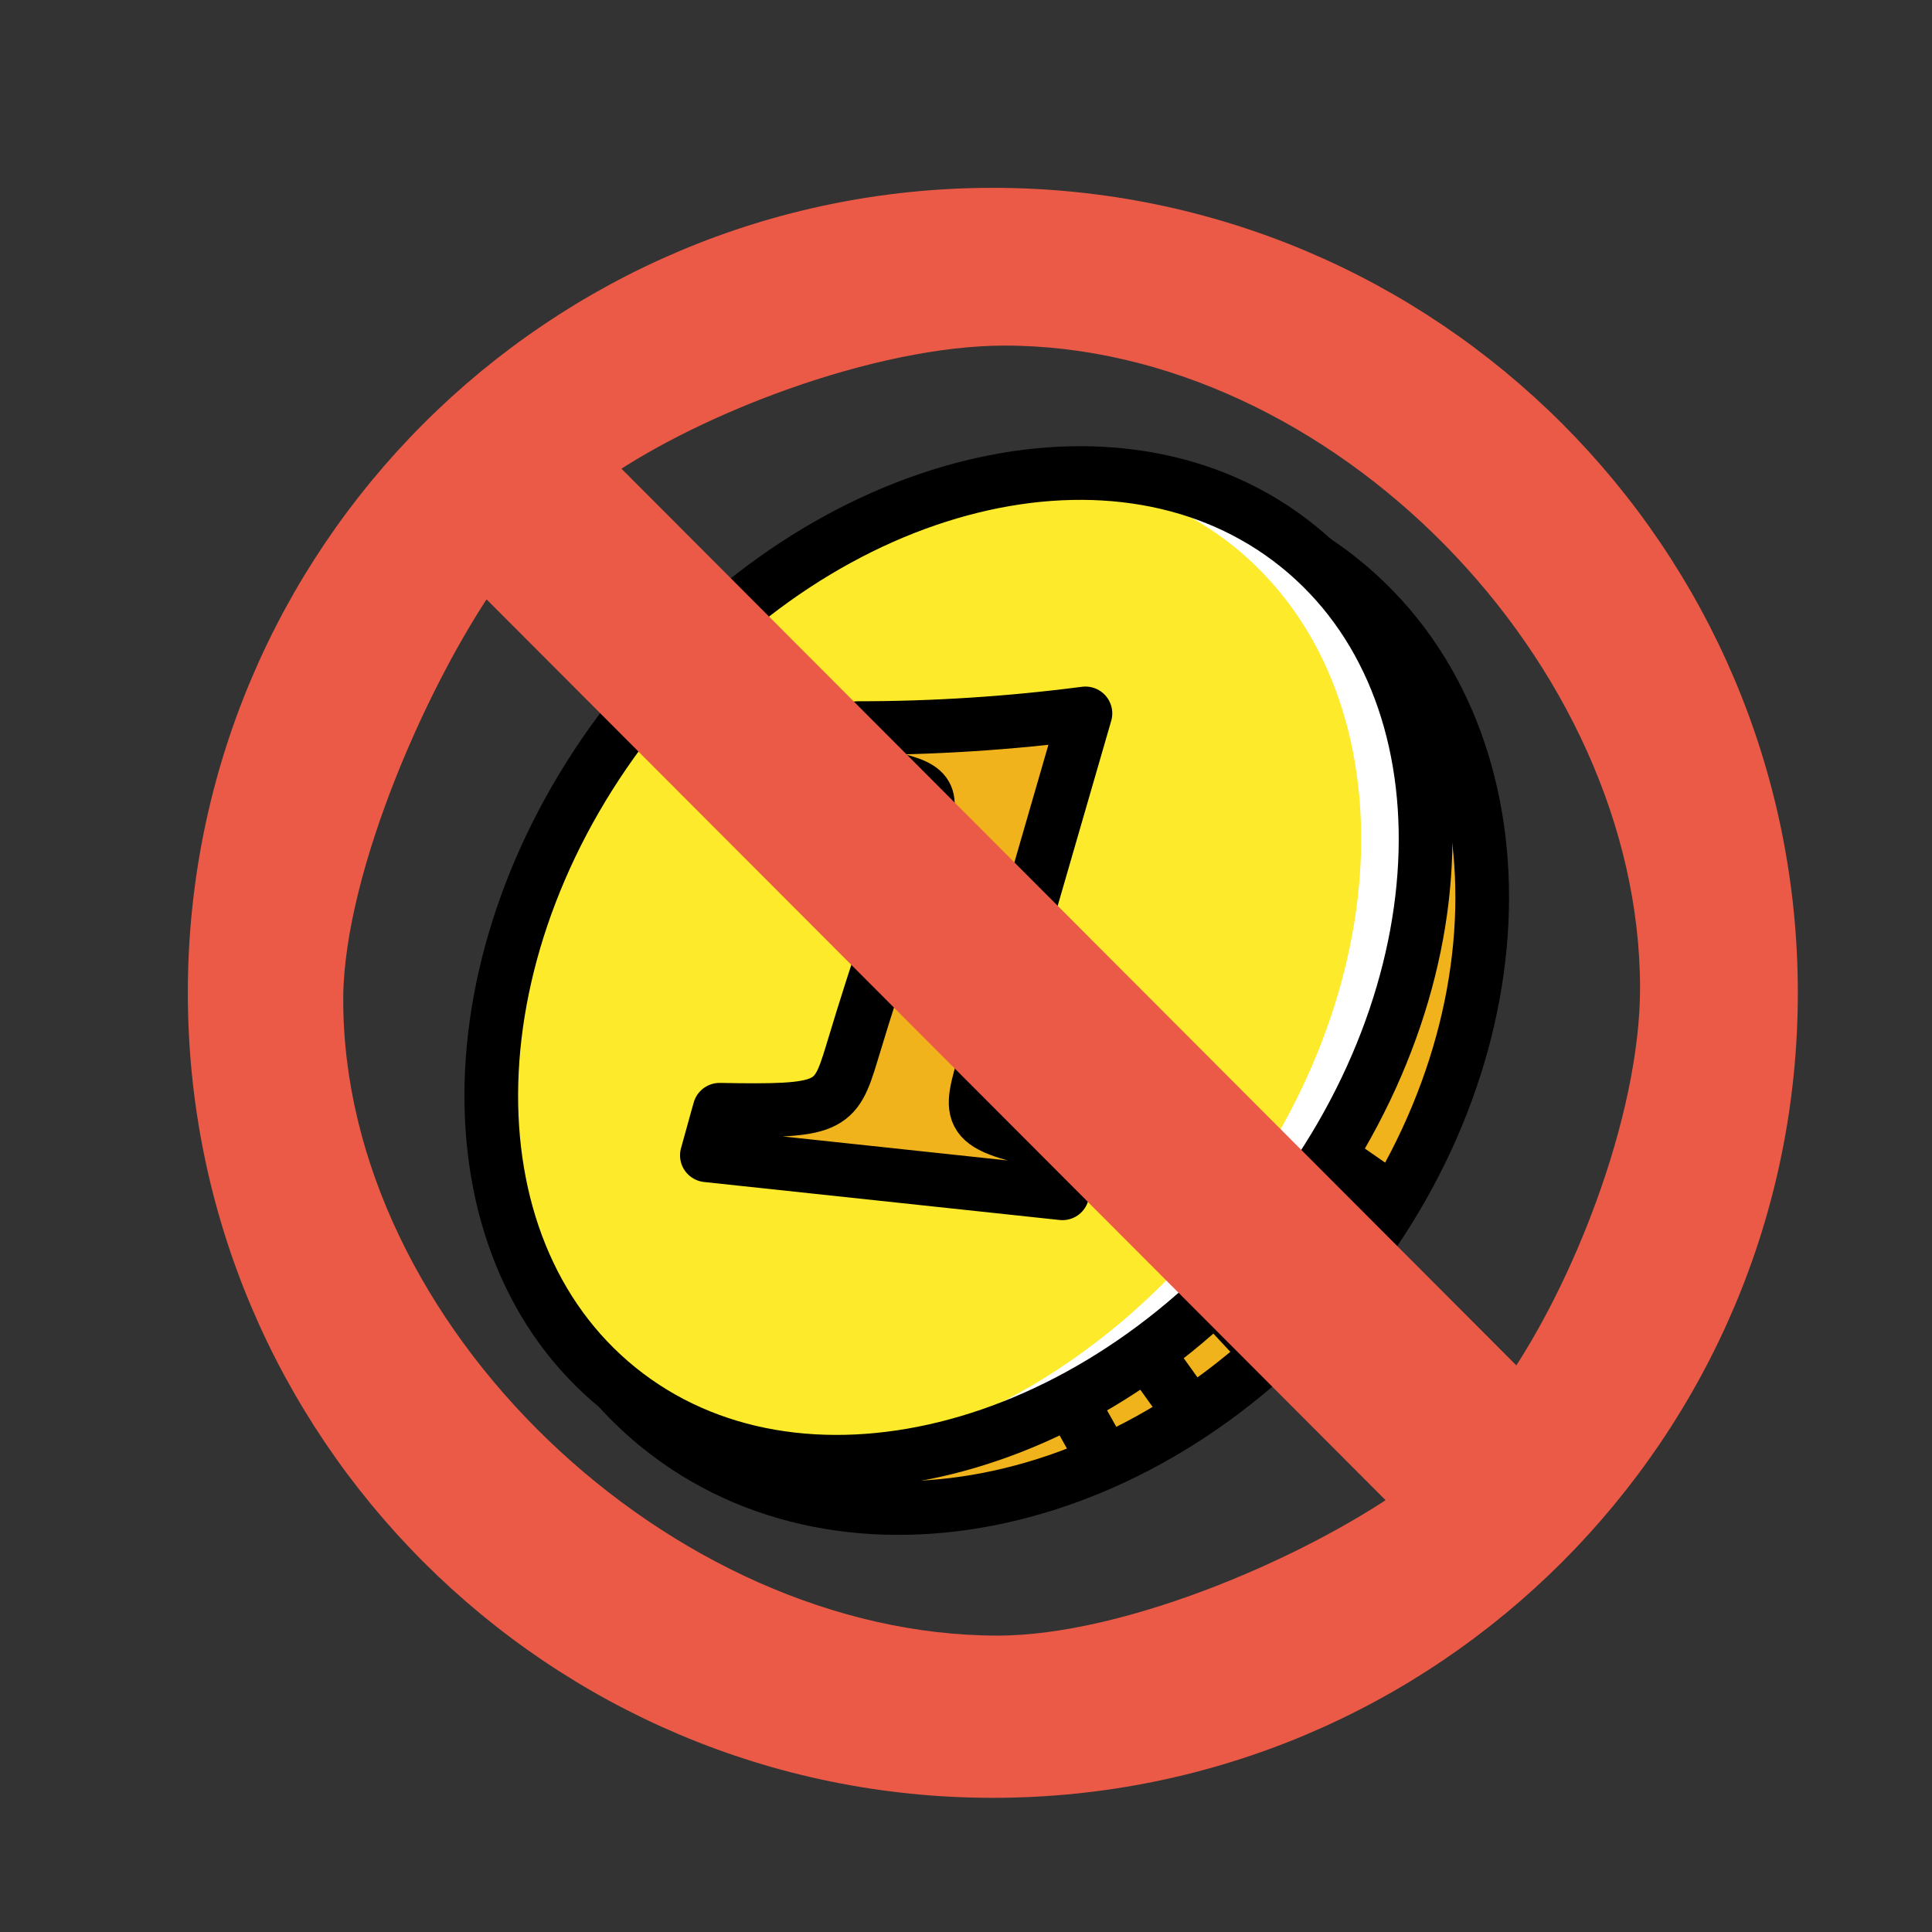 <svg width="72" height="72" viewBox="0 0 72 72" fill="none" xmlns="http://www.w3.org/2000/svg">
<rect x="0" y="0" width="72" height="72" fill="#333333" stroke="none"/>
<g clip-path="url(#clip0_602_25)">
<path d="M47.676 45.691C54.664 37.021 54.974 25.678 48.37 20.354C41.765 15.031 30.746 17.743 23.759 26.413C16.771 35.082 16.461 46.426 23.065 51.749C29.67 57.073 40.689 54.36 47.676 45.691Z" fill="#FCEA2B"/>
<path d="M48.208 20.354C45.586 18.311 42.28 17.352 38.972 17.674C41.524 17.83 43.967 18.765 45.97 20.354C52.575 25.677 52.264 37.021 45.276 45.69C41.013 50.98 35.249 54.047 29.901 54.429C35.826 54.873 42.647 51.729 47.514 45.69C54.502 37.021 54.812 25.677 48.208 20.354Z" fill="white"/>
<path d="M50.437 21.085C50.093 20.808 49.73 20.542 49.355 20.295C49.33 20.282 49.304 20.272 49.278 20.263C49.158 20.204 49.025 20.18 48.892 20.192C48.756 20.206 48.628 20.264 48.526 20.356C48.504 20.37 48.482 20.386 48.461 20.403C48.448 20.417 48.444 20.436 48.432 20.451C48.42 20.466 48.403 20.474 48.393 20.491C48.381 20.515 48.37 20.541 48.362 20.567C48.302 20.687 48.277 20.823 48.291 20.957C48.297 21 48.307 21.043 48.321 21.084C48.346 21.171 48.391 21.251 48.452 21.317C48.467 21.34 48.483 21.363 48.501 21.384C54.25 26.687 53.65 37.174 47.137 45.256C40.399 53.614 29.796 56.284 23.502 51.21C23.461 51.183 23.418 51.16 23.372 51.142C23.359 51.136 23.347 51.129 23.334 51.122C23.267 51.094 23.197 51.077 23.125 51.071C23.107 51.069 23.089 51.066 23.07 51.066C22.922 51.062 22.776 51.11 22.66 51.202C22.637 51.214 22.614 51.227 22.592 51.242C22.579 51.254 22.574 51.271 22.561 51.284C22.55 51.296 22.535 51.301 22.525 51.314C22.513 51.334 22.502 51.356 22.492 51.377C22.458 51.426 22.431 51.478 22.411 51.534C22.404 51.556 22.399 51.578 22.394 51.601C22.378 51.669 22.372 51.738 22.377 51.807C22.378 51.821 22.38 51.834 22.382 51.848C22.392 51.923 22.415 51.997 22.449 52.065C22.455 52.075 22.462 52.085 22.468 52.096C22.488 52.141 22.514 52.183 22.543 52.223C23.033 52.763 23.563 53.264 24.131 53.721C26.785 55.821 30.082 56.938 33.465 56.885C39.431 56.885 45.889 53.773 50.499 48.055C57.751 39.057 57.723 26.958 50.437 21.085Z" fill="#F1B31C"/>
<path d="M26.343 43.055C26.393 42.895 26.765 41.518 26.816 41.357C30.925 41.43 31.127 41.293 31.738 39.268C32.892 35.443 33.227 34.758 34.381 30.933C34.785 29.592 34.714 29.298 32.791 28.931L31.619 28.716C31.663 28.574 31.925 27.275 31.969 27.134C34.805 27.135 37.639 26.952 40.451 26.586L36.632 39.781C36.036 41.84 36.11 42.005 40.055 42.768C40.01 42.931 39.639 44.308 39.594 44.471L26.343 43.055Z" fill="#F1B31C"/>
<path d="M48.971 20.873C49.323 21.105 49.666 21.355 50 21.624C57 27.266 56.981 38.904 49.958 47.618C42.934 56.331 31.566 58.822 24.566 53.18C24.027 52.745 23.522 52.269 23.058 51.756" stroke="black" stroke-width="2" stroke-miterlimit="10"/>
<path d="M47.676 45.691C54.664 37.021 54.974 25.678 48.37 20.354C41.765 15.031 30.746 17.743 23.759 26.413C16.771 35.082 16.461 46.426 23.065 51.749C29.67 57.073 40.689 54.36 47.676 45.691Z" stroke="black" stroke-width="2" stroke-miterlimit="10"/>
<path d="M47.677 45.691L49.958 47.618" stroke="black" stroke-width="2" stroke-miterlimit="10"/>
<path d="M45.275 48.292L47.287 50.453" stroke="black" stroke-width="2" stroke-miterlimit="10"/>
<path d="M42.734 50.406L44.386 52.713" stroke="black" stroke-width="2" stroke-miterlimit="10"/>
<path d="M39.946 52.265L41.247 54.588" stroke="black" stroke-width="2" stroke-miterlimit="10"/>
<path d="M49.525 43.093L51.948 44.77" stroke="black" stroke-width="2" stroke-miterlimit="10"/>
<path d="M26.343 43.055C26.393 42.895 26.765 41.518 26.816 41.357C30.925 41.43 31.127 41.293 31.738 39.268C32.892 35.443 33.227 34.758 34.381 30.933C34.785 29.592 34.714 29.298 32.791 28.931L31.619 28.716C31.663 28.574 31.925 27.275 31.969 27.134C34.805 27.135 37.639 26.952 40.451 26.586L36.632 39.781C36.036 41.84 36.11 42.005 40.055 42.768C40.01 42.931 39.639 44.308 39.594 44.471L26.343 43.055Z" stroke="black" stroke-width="2" stroke-linecap="round" stroke-linejoin="round"/>
</g>
<path d="M14.311 28.732C15.404 25.994 16.784 23.398 18.056 21.552L52.42 55.985C50.591 57.246 48.107 58.557 45.483 59.58C42.619 60.697 39.634 61.454 37.182 61.454C30.985 61.454 24.757 58.527 20.071 54.016C15.386 49.505 12.292 43.459 12.292 37.274V37.156L12.291 37.153C12.316 34.727 13.137 31.675 14.311 28.732ZM59.959 44.942C59.037 47.47 57.829 49.858 56.588 51.67L22.373 17.386C24.189 16.147 26.629 14.944 29.213 14.027C32.032 13.026 34.982 12.379 37.44 12.379C43.63 12.379 49.678 15.368 54.186 19.942C58.695 24.517 61.62 30.634 61.62 36.829C61.62 39.288 60.967 42.18 59.959 44.942ZM37 7.5C20.704 7.5 7.5 20.704 7.5 37C7.5 53.296 20.704 66.5 37 66.5C53.296 66.5 66.5 53.296 66.5 37C66.5 20.704 53.296 7.5 37 7.5Z" fill="#EA5A47" stroke="#EA5A47"/>
<defs>
<clipPath id="clip0_602_25">
<rect width="50" height="50" fill="white" transform="translate(12 12)"/>
</clipPath>
</defs>
</svg>
